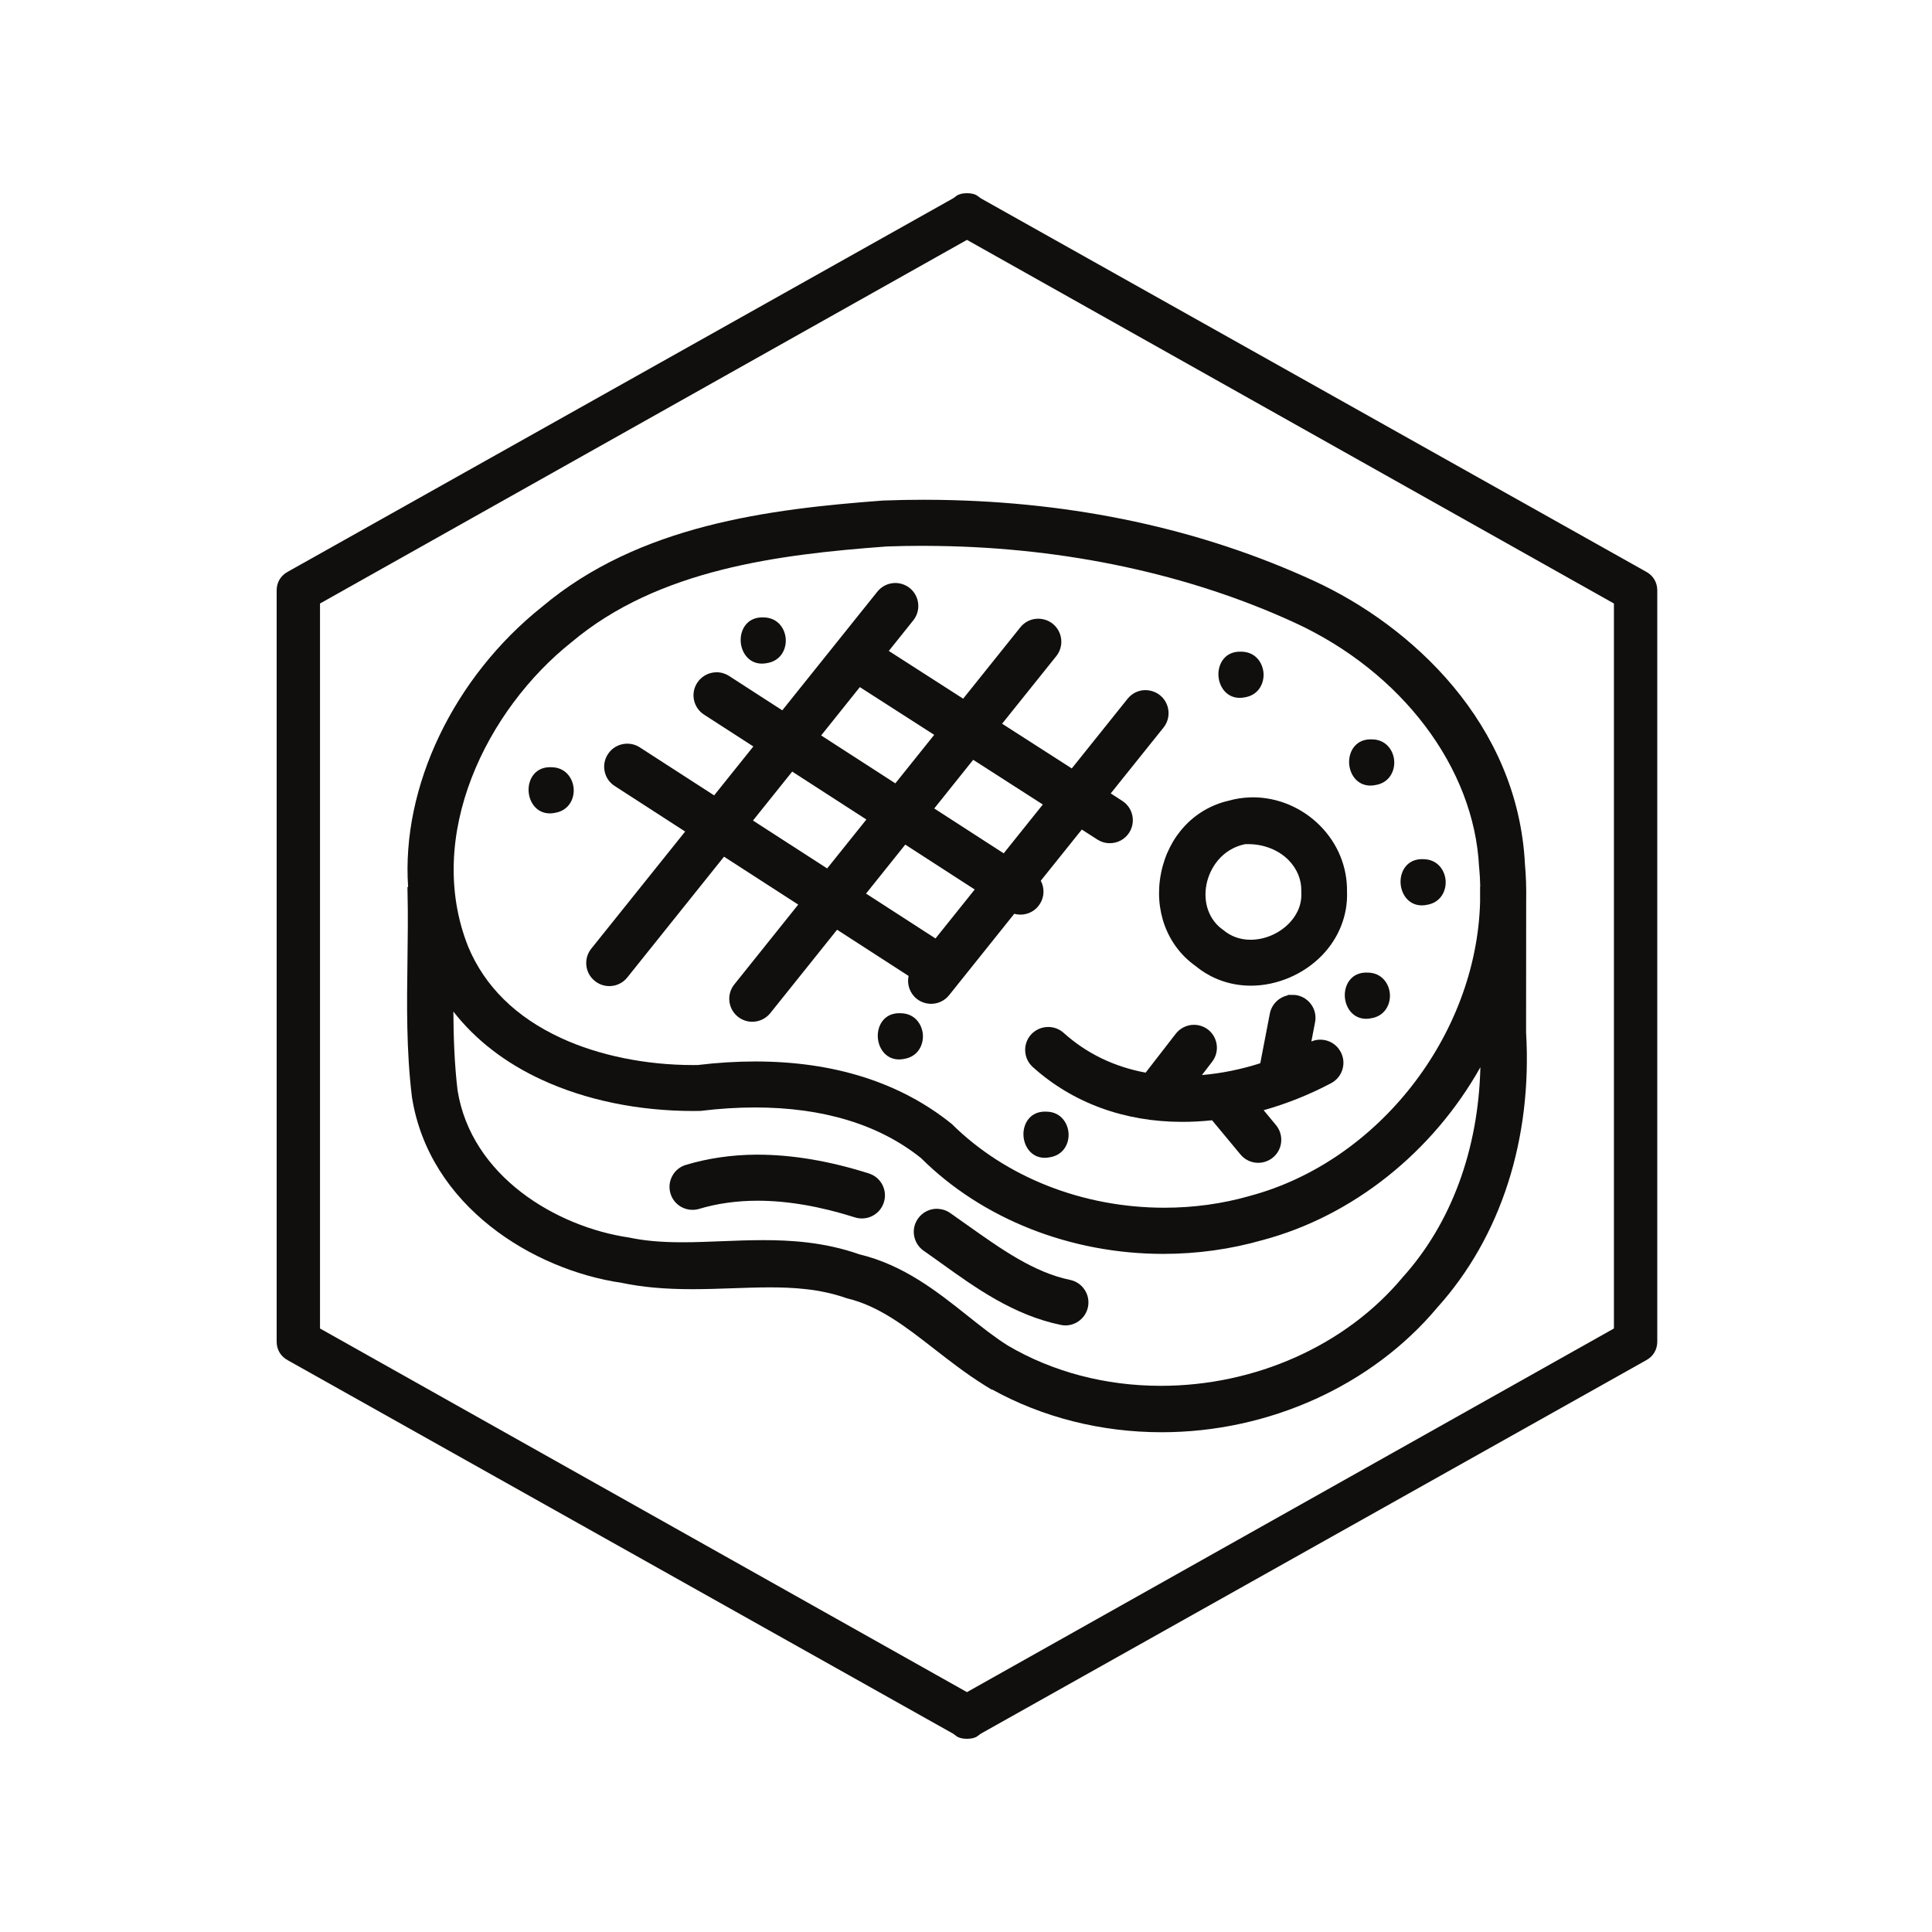<svg xmlns="http://www.w3.org/2000/svg" xmlns:xlink="http://www.w3.org/1999/xlink" width="500" zoomAndPan="magnify" viewBox="0 0 375 375" height="500" preserveAspectRatio="xMidYMid meet" version="1.0"><defs><clipPath id="id1"><path d="M 53.438 37.5 L 321.938 37.5 L 321.938 337.5 L 53.438 337.5 Z M 53.438 37.5 " clip-rule="nonzero"/></clipPath></defs><rect x="-37.5" width="450" fill="#ffffff" y="-37.5" height="450" fill-opacity="1"/><rect x="-37.5" width="450" fill="#ffffff" y="-37.5" height="450" fill-opacity="1"/><rect x="-37.5" width="450" fill="#ffffff" y="-37.5" height="450" fill-opacity="1"/><path fill="#100f0d" d="M 174.773 196.668 L 174.551 196.66 C 171.68 196.66 170.375 198.93 170.375 201.039 C 170.375 203.273 171.824 205.637 174.504 205.637 C 174.504 205.637 174.504 205.637 174.508 205.637 C 174.828 205.637 175.16 205.602 175.441 205.539 C 178.188 205.125 179.273 202.789 179.129 200.805 C 178.977 198.812 177.547 196.668 174.773 196.668 " fill-opacity="1" fill-rule="nonzero"/><path fill="#100f0d" d="M 106.992 148.918 L 106.77 148.91 C 103.898 148.91 102.594 151.18 102.594 153.289 C 102.594 155.516 104.043 157.879 106.723 157.879 C 107.047 157.879 107.379 157.844 107.66 157.781 C 110.406 157.367 111.5 155.039 111.348 153.055 C 111.195 151.062 109.766 148.918 106.992 148.918 " fill-opacity="1" fill-rule="nonzero"/><path fill="#100f0d" d="M 147.891 128.809 C 148.215 128.809 148.547 128.773 148.832 128.715 C 151.578 128.293 152.66 125.961 152.508 123.977 C 152.363 121.984 150.938 119.84 148.16 119.84 L 147.941 119.836 C 145.066 119.836 143.762 122.109 143.762 124.219 C 143.762 126.445 145.215 128.809 147.891 128.809 " fill-opacity="1" fill-rule="nonzero"/><path fill="#100f0d" d="M 168.648 227.766 C 161.016 225.344 153.781 224.117 146.938 224.117 L 146.73 224.117 C 141.988 224.152 137.414 224.82 133.148 226.098 C 132 226.434 131.055 227.199 130.488 228.254 C 129.918 229.309 129.797 230.523 130.145 231.672 C 130.723 233.562 132.441 234.828 134.418 234.828 C 134.859 234.828 135.301 234.77 135.723 234.637 C 139.215 233.59 143.031 233.059 147.055 233.059 C 152.828 233.059 159.18 234.148 165.941 236.293 C 166.383 236.43 166.832 236.5 167.289 236.5 C 169.242 236.5 170.953 235.25 171.547 233.402 C 171.922 232.258 171.816 231.047 171.273 229.977 C 170.727 228.914 169.793 228.129 168.648 227.766 " fill-opacity="1" fill-rule="nonzero"/><path fill="#100f0d" d="M 207.684 248.422 C 200.688 246.977 194.355 242.48 187.652 237.719 C 186.57 236.953 185.48 236.18 184.383 235.414 C 183.637 234.898 182.758 234.625 181.668 234.625 C 181.652 234.625 181.648 234.625 181.641 234.625 C 180.262 234.691 178.961 235.402 178.184 236.527 C 177.492 237.504 177.223 238.691 177.43 239.867 C 177.637 241.047 178.293 242.074 179.273 242.766 C 180.406 243.551 181.543 244.371 182.711 245.203 C 189.273 249.918 196.715 255.27 205.898 257.164 C 206.195 257.227 206.5 257.262 206.801 257.262 C 208.906 257.262 210.742 255.766 211.172 253.703 C 211.414 252.531 211.184 251.332 210.523 250.34 C 209.867 249.34 208.852 248.664 207.684 248.422 " fill-opacity="1" fill-rule="nonzero"/><path fill="#100f0d" d="M 275.977 175.734 C 276.293 175.734 276.625 175.699 276.91 175.637 C 279.656 175.215 280.742 172.895 280.594 170.902 C 280.445 168.91 279.016 166.766 276.238 166.766 L 276.02 166.758 C 273.148 166.758 271.844 169.031 271.844 171.141 C 271.844 173.367 273.293 175.734 275.977 175.734 " fill-opacity="1" fill-rule="nonzero"/><path fill="#100f0d" d="M 256.27 201.797 C 255.676 201.797 255.082 201.922 254.535 202.148 L 255.254 198.414 C 255.73 196 254.145 193.648 251.699 193.168 C 251.457 193.133 251.215 193.105 250.969 193.105 L 249.965 193.109 L 249.965 193.199 C 248.242 193.559 246.84 194.926 246.48 196.711 L 244.617 206.375 C 240.848 207.582 237.051 208.344 233.297 208.664 L 235.262 206.105 C 236.773 204.16 236.422 201.355 234.477 199.84 C 233.703 199.246 232.742 198.922 231.75 198.914 C 230.367 198.914 229.043 199.57 228.207 200.66 L 222.367 208.199 C 216.238 207.062 210.895 204.473 206.457 200.48 C 205.637 199.742 204.574 199.336 203.469 199.336 C 203.344 199.336 203.219 199.344 203.109 199.352 C 201.969 199.434 200.914 199.949 200.125 200.805 C 198.484 202.625 198.629 205.449 200.453 207.105 C 208.203 214.074 218.234 217.754 229.465 217.754 C 231.363 217.754 233.316 217.652 235.262 217.445 L 240.773 224.082 C 241.621 225.109 242.879 225.703 244.215 225.703 C 245.258 225.703 246.273 225.336 247.074 224.676 C 247.992 223.918 248.566 222.844 248.676 221.648 C 248.785 220.465 248.426 219.301 247.668 218.383 L 245.273 215.492 C 249.809 214.211 254.219 212.445 258.383 210.234 C 259.445 209.668 260.219 208.73 260.562 207.582 C 260.914 206.438 260.789 205.223 260.23 204.184 C 259.453 202.707 257.941 201.797 256.27 201.797 " fill-opacity="1" fill-rule="nonzero"/><path fill="#100f0d" d="M 202.41 156.156 L 194.816 165.633 L 181.336 156.922 L 188.895 147.477 Z M 146.152 159.266 L 153.766 149.766 L 168.164 159.066 L 160.551 168.562 Z M 173.785 152.047 L 159.387 142.75 L 166.895 133.367 L 181.328 142.633 Z M 189.191 172.652 L 181.578 182.156 L 168.098 173.445 L 175.711 163.938 Z M 170.297 114.836 L 151.84 137.875 L 141.5 131.195 C 140.781 130.734 139.945 130.484 139.09 130.484 C 138.973 130.484 138.848 130.492 138.73 130.504 C 137.363 130.609 136.094 131.359 135.344 132.512 C 134.68 133.512 134.457 134.711 134.707 135.891 C 134.957 137.055 135.652 138.062 136.652 138.707 L 146.223 144.887 L 138.613 154.383 L 124.164 145.051 C 123.449 144.59 122.613 144.348 121.758 144.348 C 121.633 144.348 121.508 144.355 121.398 144.359 C 120.004 144.473 118.762 145.203 118 146.375 C 117.34 147.379 117.117 148.574 117.367 149.746 C 117.613 150.918 118.305 151.918 119.312 152.562 L 132.988 161.402 L 114.777 184.121 C 114.023 185.055 113.68 186.227 113.812 187.41 C 113.941 188.598 114.527 189.664 115.461 190.41 C 116.254 191.051 117.25 191.402 118.27 191.402 C 119.637 191.402 120.914 190.789 121.762 189.719 L 140.531 166.281 L 154.934 175.582 L 142.543 191.059 C 141.789 191.988 141.445 193.152 141.574 194.344 C 141.707 195.539 142.293 196.598 143.23 197.352 C 144.02 197.977 145.008 198.324 146.016 198.324 C 147.375 198.324 148.652 197.711 149.508 196.656 L 162.477 180.461 L 176.359 189.43 C 176 191.062 176.594 192.801 177.941 193.871 C 178.727 194.496 179.715 194.84 180.723 194.84 C 182.09 194.84 183.359 194.234 184.215 193.172 L 196.867 177.367 C 197.254 177.477 197.656 177.531 198.062 177.531 C 199.582 177.531 200.988 176.773 201.812 175.5 C 202.723 174.113 202.777 172.375 202.012 170.949 L 209.977 161.016 L 213.008 162.961 C 213.734 163.422 214.562 163.664 215.418 163.664 C 216.949 163.664 218.359 162.898 219.18 161.609 C 220.504 159.535 219.902 156.77 217.824 155.445 L 215.59 154.004 L 225.859 141.195 C 227.379 139.273 227.055 136.461 225.145 134.938 C 224.383 134.332 223.43 133.98 222.34 133.953 C 220.98 133.953 219.719 134.566 218.863 135.633 L 208.031 149.152 L 194.508 140.473 L 205.035 127.34 C 206.559 125.426 206.25 122.621 204.344 121.082 C 203.578 120.461 202.617 120.109 201.516 120.09 C 200.16 120.09 198.891 120.695 198.035 121.773 L 186.949 135.613 L 172.516 126.348 L 177.266 120.414 C 178.805 118.496 178.492 115.684 176.582 114.141 C 175.812 113.527 174.848 113.176 173.812 113.156 C 172.434 113.156 171.156 113.77 170.297 114.836 " fill-opacity="1" fill-rule="nonzero"/><path fill="#100f0d" d="M 203.055 215.77 L 202.832 215.762 C 199.961 215.762 198.648 218.039 198.648 220.141 C 198.648 222.367 200.098 224.73 202.785 224.73 C 203.109 224.73 203.441 224.695 203.723 224.633 C 206.469 224.223 207.555 221.891 207.402 219.906 C 207.25 217.914 205.828 215.77 203.055 215.77 " fill-opacity="1" fill-rule="nonzero"/><path fill="#100f0d" d="M 252.582 172.941 C 252.574 173.066 252.574 173.176 252.582 173.285 C 252.723 175.98 251.402 177.961 250.277 179.145 C 248.332 181.188 245.508 182.406 242.727 182.406 C 240.738 182.406 238.922 181.773 237.418 180.496 C 234.695 178.629 233.461 175.215 234.191 171.598 C 234.828 168.473 237.156 164.801 241.641 163.855 C 241.848 163.844 242.055 163.844 242.258 163.844 C 245.312 163.844 248.188 164.984 250.141 166.977 C 251.762 168.641 252.633 170.762 252.582 172.941 Z M 232.047 187.492 C 235.082 189.996 238.805 191.32 242.801 191.32 C 242.801 191.32 242.801 191.32 242.809 191.32 C 247.902 191.32 253.078 189.098 256.656 185.383 C 259.934 181.965 261.641 177.547 261.453 172.996 C 261.508 168.246 259.652 163.727 256.227 160.27 C 252.762 156.77 248.02 154.762 243.223 154.762 L 242.727 154.77 C 241.254 154.812 239.824 155.031 238.508 155.41 C 231.832 156.922 226.793 162.297 225.363 169.445 C 223.922 176.629 226.504 183.559 232.047 187.492 " fill-opacity="1" fill-rule="nonzero"/><path fill="#100f0d" d="M 182.09 105.973 C 206.988 106.332 230.906 111.48 251.266 120.848 C 272.082 130.402 286.145 149.016 287.086 168.281 L 287.113 168.48 C 287.215 169.562 287.285 170.695 287.312 172.066 L 287.285 172.066 L 287.285 175.062 C 286.586 201.012 267.426 225.516 242.559 232.133 L 242.531 232.148 C 237.238 233.652 231.68 234.418 226.008 234.418 C 210.207 234.418 195.184 228.516 184.738 218.16 C 174.75 210.109 161.918 206.031 146.602 206.031 C 142.969 206.031 139.18 206.266 135.445 206.719 L 134.555 206.727 C 125.324 206.727 116.207 204.863 108.883 201.473 C 100.148 197.441 94.09 191.465 90.871 183.75 C 82.312 162.188 94.496 137.695 110.961 124.625 C 127.812 110.453 151.266 107.621 171.93 106.082 L 172.094 106.07 C 174.418 105.984 176.754 105.945 179.086 105.945 C 180.086 105.945 181.09 105.953 182.09 105.973 Z M 225.309 268.988 C 214.562 268.988 204.289 266.277 195.613 261.168 C 193.004 259.523 190.469 257.508 187.785 255.371 C 181.992 250.762 175.422 245.535 166.832 243.473 C 159.891 241.027 153.191 240.711 148.133 240.711 C 145.379 240.711 142.645 240.82 140 240.922 C 137.379 241.027 134.906 241.125 132.438 241.125 C 128.344 241.125 125.082 240.836 122.117 240.207 C 107.938 238.133 91.465 228.289 88.809 211.613 C 88.195 206.438 88.027 201.137 88 196.344 C 92.309 201.859 98.051 206.297 105.121 209.566 C 113.715 213.543 123.918 215.645 134.629 215.645 L 135.977 215.625 C 139.594 215.184 143.148 214.957 146.547 214.957 C 159.812 214.957 170.684 218.293 178.781 224.793 C 190.668 236.609 207.805 243.379 225.785 243.379 C 232.363 243.379 238.848 242.477 245.031 240.711 C 262.523 236.062 278.082 223.656 287.34 207.152 C 286.961 223.109 281.691 237.457 272.277 247.898 C 261.273 261.109 243.719 268.988 225.309 268.988 Z M 296.211 200.336 C 296.223 191.891 296.23 183.363 296.23 174.859 C 296.273 172.293 296.195 169.977 295.996 167.82 C 294.648 140.453 273.934 121.422 255 112.734 C 233.164 102.684 208.652 97.398 182.145 97.023 C 181.184 97.004 180.219 97.004 179.258 97.004 C 176.676 97.004 174.039 97.051 171.383 97.156 C 149.258 98.809 124.082 101.906 105.258 117.738 C 88.027 131.465 77.887 152.715 79.215 172.168 L 79.082 172.176 L 79.102 173.16 C 79.207 177.52 79.152 182.027 79.09 186.391 C 78.973 194.992 78.848 203.887 79.965 212.992 C 83.328 234.121 103.438 246.465 120.645 248.996 C 124.684 249.844 129.047 250.23 134.363 250.23 C 137.012 250.23 139.637 250.141 142.176 250.051 C 144.641 249.961 147.07 249.879 149.457 249.879 C 153.641 249.879 159.109 250.113 164.363 251.996 C 170.609 253.469 175.828 257.531 181.355 261.84 C 184.375 264.188 187.5 266.621 190.98 268.801 L 192.512 269.75 L 192.512 269.668 C 202.371 275.129 213.727 277.996 225.48 277.996 C 246.301 277.996 266.312 268.93 279 253.766 C 291.324 240.074 297.434 221.078 296.211 200.336 " fill-opacity="1" fill-rule="nonzero"/><path fill="#100f0d" d="M 265.422 188.781 L 265.203 188.773 C 262.328 188.773 261.023 191.043 261.023 193.152 C 261.023 195.379 262.477 197.742 265.16 197.75 C 265.477 197.75 265.816 197.711 266.094 197.652 C 268.84 197.234 269.922 194.902 269.777 192.918 C 269.625 190.926 268.199 188.781 265.422 188.781 " fill-opacity="1" fill-rule="nonzero"/><path fill="#100f0d" d="M 240.625 135.453 C 240.945 135.453 241.281 135.422 241.566 135.359 C 244.305 134.945 245.398 132.609 245.246 130.621 C 245.094 128.629 243.672 126.488 240.891 126.488 L 240.668 126.488 C 237.805 126.488 236.492 128.754 236.492 130.863 C 236.492 133.082 237.941 135.453 240.625 135.453 " fill-opacity="1" fill-rule="nonzero"/><path fill="#100f0d" d="M 265.996 152.48 C 266.312 152.48 266.645 152.445 266.926 152.387 C 269.676 151.965 270.766 149.641 270.613 147.648 C 270.461 145.656 269.031 143.512 266.258 143.512 L 266.035 143.508 C 263.164 143.508 261.859 145.781 261.859 147.891 C 261.859 150.117 263.305 152.48 265.996 152.48 " fill-opacity="1" fill-rule="nonzero"/><g clip-path="url(#id1)"><path fill="#100f0d" d="M 313.262 257.859 L 187.688 328.441 L 62.113 257.859 L 62.113 117.141 L 187.688 46.559 L 313.262 117.141 Z M 319.453 110.941 L 190.352 38.48 L 189.73 38.023 C 189.289 37.68 188.551 37.5 187.688 37.5 C 186.824 37.5 186.086 37.68 185.645 38.023 L 185.023 38.48 L 55.922 110.941 C 54.5 111.68 53.699 113.023 53.699 114.602 L 53.699 260.398 C 53.699 261.984 54.5 263.32 55.922 264.059 L 185.023 336.52 L 185.645 336.984 C 186.086 337.32 186.824 337.5 187.688 337.5 C 188.551 337.5 189.289 337.32 189.73 336.984 L 190.352 336.52 L 319.453 264.059 C 320.875 263.32 321.676 261.984 321.676 260.398 L 321.676 114.602 C 321.676 113.023 320.875 111.68 319.453 110.941 " fill-opacity="1" fill-rule="nonzero"/></g></svg>